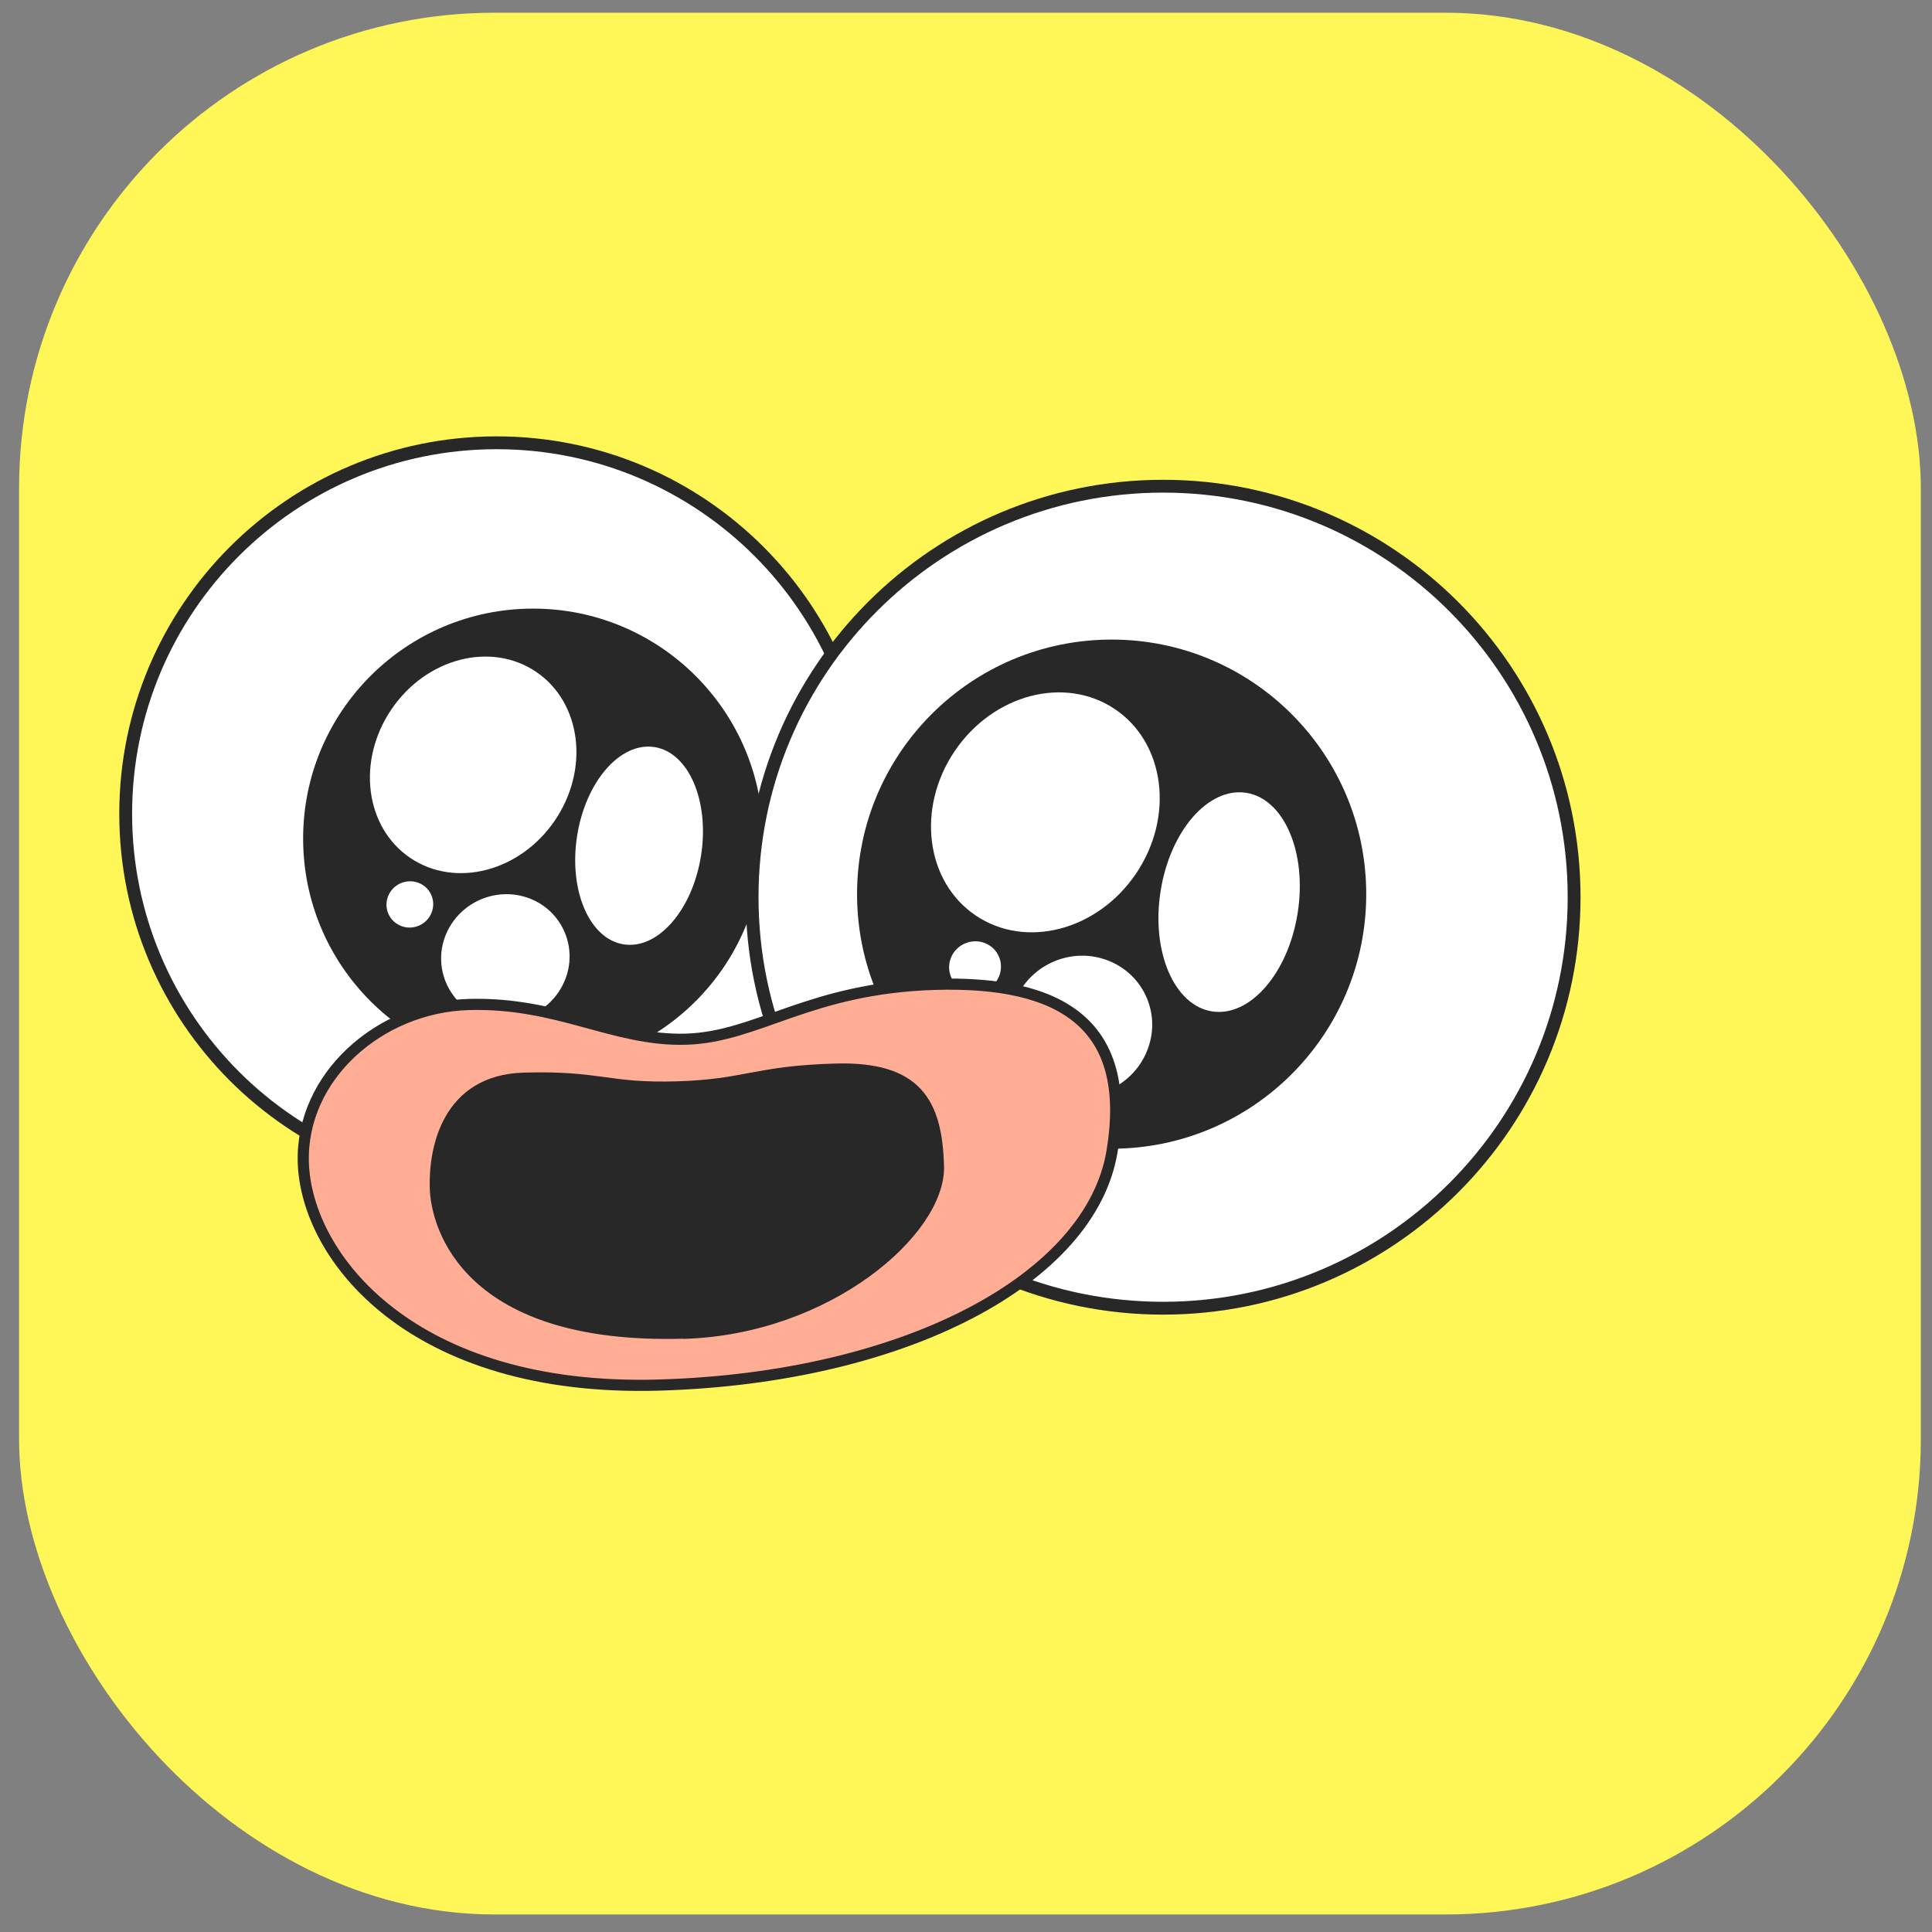 <svg width="70" height="70" viewBox="0 0 70 70" fill="none" xmlns="http://www.w3.org/2000/svg">
<rect x="0" y="0" width="70" height="70" fill="#808080" stroke="none"/>
<rect x="0.691" y="0.461" width="68.904" height="68.904" rx="17.226" fill="#FFF757"/>
<g clip-path="url(#clip0_4210_14910)">
<path d="M17.996 42.927C25.419 42.927 31.438 36.908 31.438 29.485C31.438 22.061 25.419 16.043 17.996 16.043C10.572 16.043 4.554 22.061 4.554 29.485C4.554 36.908 10.572 42.927 17.996 42.927Z" fill="white" stroke="#282828" stroke-width="0.465" stroke-linecap="round" stroke-linejoin="round"/>
<path d="M19.315 38.715C23.916 38.715 27.646 34.984 27.646 30.383C27.646 25.782 23.916 22.051 19.315 22.051C14.713 22.051 10.983 25.782 10.983 30.383C10.983 34.984 14.713 38.715 19.315 38.715Z" fill="#282828"/>
<path d="M20.11 29.718C21.369 27.855 21.061 25.448 19.423 24.341C17.785 23.233 15.437 23.845 14.178 25.707C12.919 27.569 13.226 29.976 14.864 31.084C16.503 32.191 18.851 31.58 20.11 29.718Z" fill="white"/>
<path d="M20.453 35.549C19.952 36.726 18.589 37.29 17.406 36.819C16.223 36.348 15.665 35.004 16.167 33.833C16.669 32.662 18.031 32.092 19.215 32.563C20.398 33.034 20.955 34.378 20.453 35.549Z" fill="white"/>
<path d="M15.194 33.531C15.621 33.337 15.813 32.84 15.623 32.419C15.433 31.998 14.932 31.814 14.505 32.007C14.078 32.2 13.886 32.698 14.076 33.118C14.267 33.539 14.767 33.724 15.194 33.531Z" fill="white"/>
<path d="M25.401 30.992C25.709 29.018 24.953 27.261 23.713 27.068C22.472 26.874 21.217 28.317 20.909 30.291C20.601 32.265 21.357 34.023 22.597 34.216C23.838 34.41 25.093 32.967 25.401 30.992Z" fill="white"/>
<path d="M42.142 47.399C50.366 47.399 57.033 40.732 57.033 32.508C57.033 24.283 50.366 17.616 42.142 17.616C33.917 17.616 27.25 24.283 27.25 32.508C27.25 40.732 33.917 47.399 42.142 47.399Z" fill="white" stroke="#282828" stroke-width="0.465" stroke-linecap="round" stroke-linejoin="round"/>
<path d="M40.277 41.62C45.371 41.62 49.501 37.49 49.501 32.397C49.501 27.302 45.371 23.173 40.277 23.173C35.183 23.173 31.053 27.302 31.053 32.397C31.053 37.49 35.183 41.62 40.277 41.62Z" fill="#282828"/>
<path d="M41.16 31.653C42.555 29.59 42.215 26.923 40.401 25.697C38.587 24.471 35.986 25.149 34.591 27.213C33.196 29.276 33.536 31.943 35.35 33.169C37.164 34.395 39.765 33.717 41.16 31.653Z" fill="white"/>
<path d="M41.541 38.12C40.99 39.421 39.478 40.053 38.165 39.526C36.852 39 36.238 37.519 36.796 36.218C37.353 34.917 38.859 34.286 40.172 34.812C41.485 35.339 42.098 36.819 41.541 38.12Z" fill="white"/>
<path d="M36.195 35.381C35.99 35.858 35.439 36.087 34.962 35.895C34.485 35.703 34.262 35.164 34.46 34.688C34.659 34.211 35.216 33.981 35.693 34.173C36.17 34.365 36.393 34.904 36.195 35.381Z" fill="white"/>
<path d="M47.018 33.073C47.36 30.886 46.524 28.939 45.151 28.725C43.779 28.511 42.39 30.11 42.049 32.297C41.707 34.484 42.543 36.431 43.916 36.645C45.288 36.859 46.677 35.26 47.018 33.073Z" fill="white"/>
<path d="M10.989 42.106C11.088 45.557 14.941 50.444 23.874 50.184C32.806 49.924 39.521 46.331 40.289 41.728C41.057 37.126 38.48 35.534 33.89 35.664C29.306 35.8 27.46 37.578 24.852 37.652C22.244 37.727 20.231 36.302 16.985 36.395C13.739 36.488 10.902 39.015 10.989 42.106Z" fill="#FFAD94" stroke="#282828" stroke-width="0.404" stroke-linecap="round" stroke-linejoin="round"/>
<path d="M24.779 48.307C29.994 48.152 34.064 44.584 34.002 42.261C33.94 39.938 33.203 38.656 30.279 38.736C27.355 38.817 27.052 39.306 24.525 39.381C21.997 39.455 21.743 38.984 18.981 39.065C16.218 39.145 15.735 41.598 15.772 43.029C15.809 44.46 16.961 48.53 24.785 48.301L24.779 48.307Z" fill="#282828" stroke="#282828" stroke-width="0.404" stroke-linecap="round" stroke-linejoin="round"/>
</g>
<defs>
<clipPath id="clip0_4210_14910">
<rect width="53.099" height="34.733" fill="white" transform="translate(4.243 15.732)"/>
</clipPath>
</defs>
</svg>
